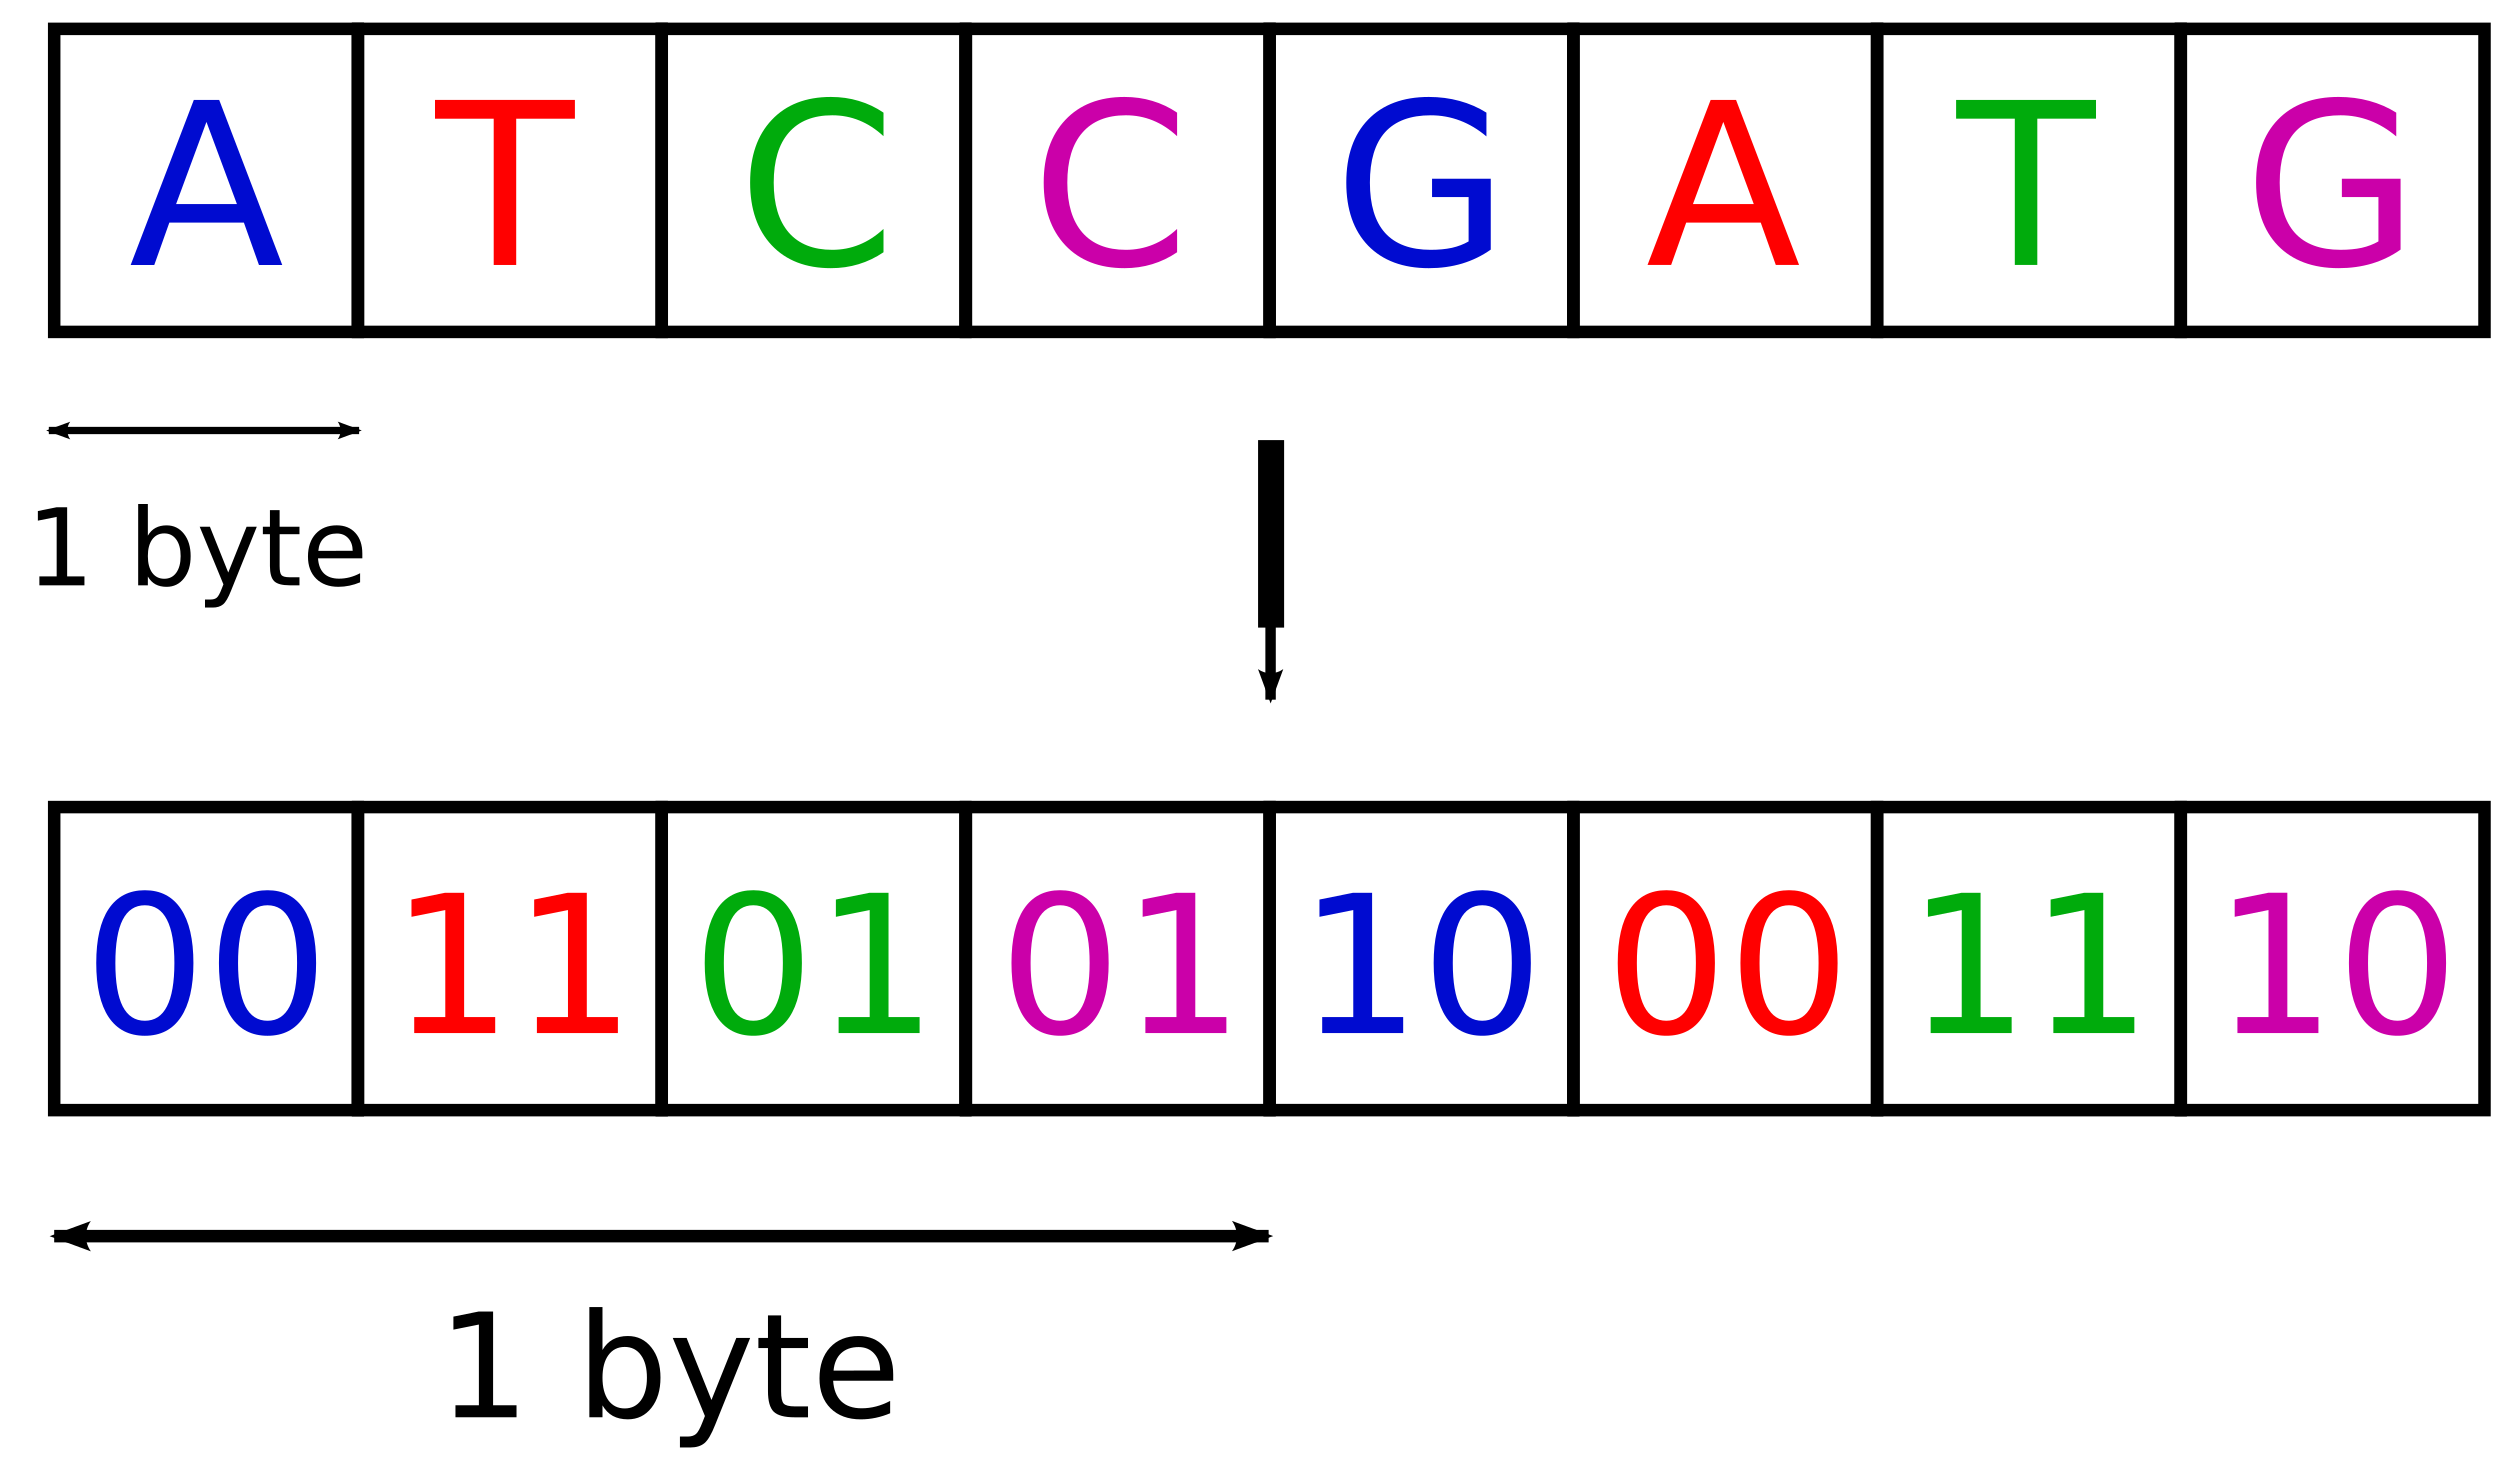 <?xml version="1.0" encoding="UTF-8" standalone="no"?>
<!-- Created with Inkscape (http://www.inkscape.org/) -->

<svg
   xmlns:dc="http://purl.org/dc/elements/1.1/"
   xmlns:cc="http://creativecommons.org/ns#"
   xmlns:rdf="http://www.w3.org/1999/02/22-rdf-syntax-ns#"
   xmlns:svg="http://www.w3.org/2000/svg"
   xmlns="http://www.w3.org/2000/svg"
   xmlns:sodipodi="http://sodipodi.sourceforge.net/DTD/sodipodi-0.dtd"
   xmlns:inkscape="http://www.inkscape.org/namespaces/inkscape"
   width="240"
   height="140"
   id="svg2"
   version="1.1"
   inkscape:version="0.92.5 (2060ec1f9f, 2020-04-08)"
   sodipodi:docname="dna-compression.svg">
  <defs
     id="defs4">
    <inkscape:path-effect
       effect="spiro"
       id="path-effect40622"
       is_visible="true" />
    <inkscape:path-effect
       effect="spiro"
       id="path-effect40618"
       is_visible="true" />
    <inkscape:path-effect
       effect="spiro"
       id="path-effect40418"
       is_visible="true" />
    <marker
       inkscape:stockid="Arrow2Lstart"
       orient="auto"
       refY="0.0"
       refX="0.0"
       id="Arrow2Lstart"
       style="overflow:visible">
      <path
         id="path6896"
         style="fill-rule:evenodd;stroke-width:0.625;stroke-linejoin:round"
         d="M 8.719,4.034 L -2.207,0.016 L 8.719,-4.002 C 6.973,-1.63 6.983,1.616 8.719,4.034 z "
         transform="scale(1.1) translate(1,0)" />
    </marker>
    <inkscape:path-effect
       effect="spiro"
       id="path-effect7058"
       is_visible="true" />
    <inkscape:path-effect
       effect="spiro"
       id="path-effect6619"
       is_visible="true" />
    <marker
       inkscape:stockid="Arrow2Lend"
       orient="auto"
       refY="0"
       refX="0"
       id="Arrow2Lend"
       style="overflow:visible">
      <path
         id="path4264"
         style="fill-rule:evenodd;stroke-width:0.625;stroke-linejoin:round"
         d="M 8.719,4.034 -2.207,0.016 8.719,-4.002 c -1.745,2.372 -1.735,5.617 -6e-7,8.035 z"
         transform="matrix(-1.1,0,0,-1.1,-1.1,0)"
         inkscape:connector-curvature="0" />
    </marker>
    <inkscape:path-effect
       effect="spiro"
       id="path-effect4871"
       is_visible="true" />
    <marker
       inkscape:stockid="Arrow1Lend"
       orient="auto"
       refY="0"
       refX="0"
       id="Arrow1Lend"
       style="overflow:visible">
      <path
         id="path4246"
         d="M 0,0 5,-5 -12.5,0 5,5 0,0 z"
         style="fill-rule:evenodd;stroke:#000000;stroke-width:1pt"
         transform="matrix(-0.8,0,0,-0.8,-10,0)"
         inkscape:connector-curvature="0" />
    </marker>
    <marker
       inkscape:stockid="Arrow1Lstart"
       orient="auto"
       refY="0"
       refX="0"
       id="Arrow1Lstart"
       style="overflow:visible">
      <path
         id="path4243"
         d="M 0,0 5,-5 -12.5,0 5,5 0,0 z"
         style="fill-rule:evenodd;stroke:#000000;stroke-width:1pt"
         transform="matrix(0.8,0,0,0.8,10,0)"
         inkscape:connector-curvature="0" />
    </marker>
    <inkscape:path-effect
       effect="spiro"
       id="path-effect4237"
       is_visible="true" />
    <marker
       inkscape:stockid="Arrow1Lstart"
       orient="auto"
       refY="0"
       refX="0"
       id="Arrow1Lstart-6"
       style="overflow:visible">
      <path
         inkscape:connector-curvature="0"
         id="path4243-3"
         d="M 0,0 5,-5 -12.5,0 5,5 0,0 z"
         style="fill-rule:evenodd;stroke:#000000;stroke-width:1pt"
         transform="matrix(0.8,0,0,0.8,10,0)" />
    </marker>
    <marker
       inkscape:stockid="Arrow1Lend"
       orient="auto"
       refY="0"
       refX="0"
       id="Arrow1Lend-0"
       style="overflow:visible">
      <path
         inkscape:connector-curvature="0"
         id="path4246-8"
         d="M 0,0 5,-5 -12.5,0 5,5 0,0 z"
         style="fill-rule:evenodd;stroke:#000000;stroke-width:1pt"
         transform="matrix(-0.8,0,0,-0.8,-10,0)" />
    </marker>
    <inkscape:path-effect
       effect="spiro"
       id="path-effect4871-9"
       is_visible="true" />
    <marker
       inkscape:stockid="Arrow1Lstart"
       orient="auto"
       refY="0"
       refX="0"
       id="Arrow1Lstart-5"
       style="overflow:visible">
      <path
         id="path4243-1"
         d="M 0,0 5,-5 -12.5,0 5,5 0,0 z"
         style="fill-rule:evenodd;stroke:#000000;stroke-width:1pt"
         transform="matrix(0.8,0,0,0.8,10,0)"
         inkscape:connector-curvature="0" />
    </marker>
    <marker
       inkscape:stockid="Arrow1Lend"
       orient="auto"
       refY="0"
       refX="0"
       id="Arrow1Lend-3"
       style="overflow:visible">
      <path
         id="path4246-7"
         d="M 0,0 5,-5 -12.5,0 5,5 0,0 z"
         style="fill-rule:evenodd;stroke:#000000;stroke-width:1pt"
         transform="matrix(-0.8,0,0,-0.8,-10,0)"
         inkscape:connector-curvature="0" />
    </marker>
    <inkscape:path-effect
       effect="spiro"
       id="path-effect4871-2"
       is_visible="true" />
  </defs>
  <sodipodi:namedview
     id="base"
     pagecolor="#ffffff"
     bordercolor="#666666"
     borderopacity="1.0"
     inkscape:pageopacity="0.0"
     inkscape:pageshadow="2"
     inkscape:zoom="2.8284271"
     inkscape:cx="101.36971"
     inkscape:cy="88.228099"
     inkscape:document-units="px"
     inkscape:current-layer="layer1"
     showgrid="false"
     inkscape:window-width="1920"
     inkscape:window-height="1025"
     inkscape:window-x="0"
     inkscape:window-y="0"
     inkscape:window-maximized="1"
     fit-margin-top="0"
     fit-margin-left="0"
     fit-margin-right="0"
     fit-margin-bottom="0" />
  <g
     inkscape:label="Layer 1"
     inkscape:groupmode="layer"
     id="layer1"
     transform="translate(-45.674,-255.231)">
    <path
       style="fill:none;stroke:#000000;stroke-width:1.2;stroke-linecap:butt;stroke-linejoin:miter;stroke-miterlimit:4;stroke-opacity:1;stroke-dasharray:none;stroke-dashoffset:0"
       d="m 50.876,258.002 29.147,0 0,29.093 -29.147,0 z"
       id="rect3761"
       inkscape:connector-curvature="0" />
    <path
       inkscape:connector-curvature="0"
       style="fill:none;stroke:#000000;stroke-width:1.2;stroke-linecap:butt;stroke-linejoin:miter;stroke-miterlimit:4;stroke-opacity:1;stroke-dasharray:none;stroke-dashoffset:0"
       d="m 109.193,258.002 -29.147,0 0,29.093 29.147,0 z"
       id="rect3761-8" />
    <path
       inkscape:connector-curvature="0"
       style="fill:none;stroke:#000000;stroke-width:1.2;stroke-linecap:butt;stroke-linejoin:miter;stroke-miterlimit:4;stroke-opacity:1;stroke-dasharray:none;stroke-dashoffset:0"
       d="m 109.204,258.002 29.147,0 0,29.093 -29.147,0 z"
       id="rect3761-8-4" />
    <path
       inkscape:connector-curvature="0"
       style="fill:none;stroke:#000000;stroke-width:1.2;stroke-linecap:butt;stroke-linejoin:miter;stroke-miterlimit:4;stroke-opacity:1;stroke-dasharray:none;stroke-dashoffset:0"
       d="m 225.879,258.002 -29.147,0 0,29.093 29.147,0 z"
       id="rect3761-5" />
    <path
       inkscape:connector-curvature="0"
       style="fill:none;stroke:#000000;stroke-width:1.2;stroke-linecap:butt;stroke-linejoin:miter;stroke-miterlimit:4;stroke-opacity:1;stroke-dasharray:none;stroke-dashoffset:0"
       d="m 167.561,258.001 29.147,0 0,29.093 -29.147,0 z"
       id="rect3761-8-0" />
    <path
       inkscape:connector-curvature="0"
       style="fill:none;stroke:#000000;stroke-width:1.2;stroke-linecap:butt;stroke-linejoin:miter;stroke-miterlimit:4;stroke-opacity:1;stroke-dasharray:none;stroke-dashoffset:0"
       d="m 167.551,258.001 -29.147,0 0,29.093 29.147,0 z"
       id="rect3761-8-4-4" />
    <path
       inkscape:connector-curvature="0"
       style="fill:none;stroke:#000000;stroke-width:1.2;stroke-linecap:butt;stroke-linejoin:miter;stroke-miterlimit:4;stroke-opacity:1;stroke-dasharray:none;stroke-dashoffset:0"
       d="m 225.868,258.002 29.147,0 0,29.093 -29.147,0 z"
       id="rect3761-5-5" />
    <path
       inkscape:connector-curvature="0"
       style="fill:none;stroke:#000000;stroke-width:1.2;stroke-linecap:butt;stroke-linejoin:miter;stroke-miterlimit:4;stroke-opacity:1;stroke-dasharray:none;stroke-dashoffset:0"
       d="m 284.186,258.001 -29.147,0 0,29.093 29.147,0 z"
       id="rect3761-8-0-3" />
    <g
       aria-label="A "
       transform="scale(1.001,0.999)"
       style="font-style:normal;font-weight:normal;line-height:0%;font-family:sans-serif;letter-spacing:0px;word-spacing:0px;fill:#000bd0;fill-opacity:1;stroke:none"
       id="text3784">
      <path
         d="m 65.428,267.202 -2.911,7.893 h 5.832 z m -1.211,-2.114 h 2.433 l 6.045,15.861 h -2.231 l -1.445,-4.069 h -7.15 l -1.445,4.069 h -2.263 z"
         style="font-size:21.757px;line-height:1.25;font-family:sans-serif;fill:#000bd0;fill-opacity:1"
         id="path254" />
    </g>
    <g
       aria-label="T "
       transform="scale(1.001,0.999)"
       style="font-style:normal;font-weight:normal;line-height:0%;font-family:sans-serif;letter-spacing:0px;word-spacing:0px;fill:#ff0000;fill-opacity:1;stroke:none"
       id="text3784-0">
      <path
         d="m 87.347,265.088 h 13.417 v 1.806 h -5.63 v 14.055 h -2.157 v -14.055 h -5.63 z"
         style="font-size:21.757px;line-height:1.25;font-family:sans-serif;fill:#ff0000;fill-opacity:1"
         id="path257" />
    </g>
    <g
       aria-label="C "
       transform="scale(1.001,0.999)"
       style="font-style:normal;font-weight:normal;line-height:0%;font-family:sans-serif;letter-spacing:0px;word-spacing:0px;fill:#00ab0c;fill-opacity:1;stroke:none"
       id="text3784-1">
      <path
         d="m 130.359,266.309 v 2.263 q -1.084,-1.009 -2.316,-1.509 -1.222,-0.499 -2.603,-0.499 -2.72,0 -4.164,1.668 -1.445,1.657 -1.445,4.802 0,3.134 1.445,4.802 1.445,1.657 4.164,1.657 1.381,0 2.603,-0.499 1.232,-0.499 2.316,-1.509 v 2.242 q -1.126,0.765 -2.39,1.147 -1.254,0.382 -2.656,0.382 -3.601,0 -5.673,-2.199 -2.072,-2.21 -2.072,-6.023 0,-3.824 2.072,-6.023 2.072,-2.21 5.673,-2.21 1.424,0 2.677,0.382 1.264,0.372 2.369,1.126 z"
         style="font-size:21.757px;line-height:1.25;font-family:sans-serif;fill:#00ab0c;fill-opacity:1"
         id="path260" />
    </g>
    <g
       aria-label="C "
       transform="scale(1.001,0.999)"
       style="font-style:normal;font-weight:normal;line-height:0%;font-family:sans-serif;letter-spacing:0px;word-spacing:0px;fill:#cb00a9;fill-opacity:1;stroke:none"
       id="text3784-0-2">
      <path
         d="m 158.516,266.309 v 2.263 q -1.084,-1.009 -2.316,-1.509 -1.222,-0.499 -2.603,-0.499 -2.72,0 -4.164,1.668 -1.445,1.657 -1.445,4.802 0,3.134 1.445,4.802 1.445,1.657 4.164,1.657 1.381,0 2.603,-0.499 1.232,-0.499 2.316,-1.509 v 2.242 q -1.126,0.765 -2.39,1.147 -1.254,0.382 -2.656,0.382 -3.601,0 -5.673,-2.199 -2.072,-2.21 -2.072,-6.023 0,-3.824 2.072,-6.023 2.072,-2.21 5.673,-2.21 1.424,0 2.677,0.382 1.264,0.372 2.369,1.126 z"
         style="font-size:21.757px;line-height:1.25;font-family:sans-serif;fill:#cb00a9;fill-opacity:1"
         id="path263" />
    </g>
    <g
       aria-label="G "
       transform="scale(1.001,0.999)"
       style="font-style:normal;font-weight:normal;line-height:0%;font-family:sans-serif;letter-spacing:0px;word-spacing:0px;fill:#000bd0;fill-opacity:1;stroke:none"
       id="text3784-6">
      <path
         d="m 186.474,278.686 v -4.26 h -3.506 v -1.763 h 5.63 v 6.81 q -1.243,0.882 -2.741,1.339 -1.498,0.446 -3.198,0.446 -3.718,0 -5.822,-2.167 -2.093,-2.178 -2.093,-6.055 0,-3.888 2.093,-6.055 2.103,-2.178 5.822,-2.178 1.551,0 2.943,0.382 1.402,0.382 2.581,1.126 v 2.284 q -1.19,-1.009 -2.528,-1.519 -1.339,-0.51 -2.815,-0.51 -2.911,0 -4.377,1.625 -1.455,1.625 -1.455,4.844 0,3.208 1.455,4.834 1.466,1.625 4.377,1.625 1.137,0 2.029,-0.191 0.892,-0.202 1.604,-0.616 z"
         style="font-size:21.757px;line-height:1.25;font-family:sans-serif"
         id="path266" />
    </g>
    <g
       aria-label="A "
       transform="scale(1.001,0.999)"
       style="font-style:normal;font-weight:normal;line-height:0%;font-family:sans-serif;letter-spacing:0px;word-spacing:0px;fill:#ff0000;fill-opacity:1;stroke:none"
       id="text3784-0-5">
      <path
         d="m 210.9,267.201 -2.911,7.893 h 5.832 z m -1.211,-2.114 h 2.433 l 6.045,15.861 h -2.231 l -1.445,-4.069 h -7.149 l -1.445,4.069 h -2.263 z"
         style="font-size:21.757px;line-height:1.25;font-family:sans-serif"
         id="path269" />
    </g>
    <g
       aria-label="T "
       transform="scale(1.001,0.999)"
       style="font-style:normal;font-weight:normal;line-height:0%;font-family:sans-serif;letter-spacing:0px;word-spacing:0px;fill:#00ab0c;fill-opacity:1;stroke:none"
       id="text3784-1-7">
      <path
         d="m 233.227,265.087 h 13.417 v 1.806 h -5.63 v 14.055 h -2.157 V 266.893 H 233.227 Z"
         style="font-size:21.757px;line-height:1.25;font-family:sans-serif"
         id="path272" />
    </g>
    <g
       aria-label="G "
       transform="scale(1.001,0.999)"
       style="font-style:normal;font-weight:normal;line-height:0%;font-family:sans-serif;letter-spacing:0px;word-spacing:0px;fill:#cb00a9;fill-opacity:1;stroke:none"
       id="text3784-0-2-0">
      <path
         d="m 273.729,278.685 v -4.26 h -3.506 v -1.763 h 5.63 v 6.81 q -1.243,0.882 -2.741,1.339 -1.498,0.446 -3.198,0.446 -3.718,0 -5.822,-2.167 -2.093,-2.178 -2.093,-6.055 0,-3.888 2.093,-6.055 2.103,-2.178 5.822,-2.178 1.551,0 2.943,0.382 1.402,0.382 2.581,1.126 v 2.284 q -1.19,-1.009 -2.528,-1.519 -1.339,-0.51 -2.815,-0.51 -2.911,0 -4.377,1.625 -1.455,1.625 -1.455,4.844 0,3.208 1.455,4.834 1.466,1.625 4.377,1.625 1.137,0 2.029,-0.191 0.892,-0.202 1.604,-0.616 z"
         style="font-size:21.757px;line-height:1.25;font-family:sans-serif"
         id="path275" />
    </g>
    <path
       inkscape:connector-curvature="0"
       style="fill:none;stroke:#000000;stroke-width:1.2;stroke-linecap:butt;stroke-linejoin:miter;stroke-miterlimit:4;stroke-opacity:1;stroke-dasharray:none;stroke-dashoffset:0"
       d="m 50.876,332.711 29.147,0 0,29.093 -29.147,0 z"
       id="rect3761-6" />
    <path
       inkscape:connector-curvature="0"
       style="fill:none;stroke:#000000;stroke-width:1.2;stroke-linecap:butt;stroke-linejoin:miter;stroke-miterlimit:4;stroke-opacity:1;stroke-dasharray:none;stroke-dashoffset:0"
       d="m 109.193,332.711 -29.147,0 0,29.093 29.147,0 z"
       id="rect3761-8-5" />
    <path
       inkscape:connector-curvature="0"
       style="fill:none;stroke:#000000;stroke-width:1.2;stroke-linecap:butt;stroke-linejoin:miter;stroke-miterlimit:4;stroke-opacity:1;stroke-dasharray:none;stroke-dashoffset:0"
       d="m 109.203,332.711 29.147,0 0,29.093 -29.147,0 z"
       id="rect3761-8-4-0" />
    <path
       inkscape:connector-curvature="0"
       style="fill:none;stroke:#000000;stroke-width:1.2;stroke-linecap:butt;stroke-linejoin:miter;stroke-miterlimit:4;stroke-opacity:1;stroke-dasharray:none;stroke-dashoffset:0"
       d="m 225.879,332.711 -29.147,0 0,29.093 29.147,0 z"
       id="rect3761-5-3" />
    <path
       inkscape:connector-curvature="0"
       style="fill:none;stroke:#000000;stroke-width:1.2;stroke-linecap:butt;stroke-linejoin:miter;stroke-miterlimit:4;stroke-opacity:1;stroke-dasharray:none;stroke-dashoffset:0"
       d="m 167.561,332.71 29.147,0 0,29.093 -29.147,0 z"
       id="rect3761-8-0-6" />
    <path
       inkscape:connector-curvature="0"
       style="fill:none;stroke:#000000;stroke-width:1.2;stroke-linecap:butt;stroke-linejoin:miter;stroke-miterlimit:4;stroke-opacity:1;stroke-dasharray:none;stroke-dashoffset:0"
       d="m 167.551,332.71 -29.147,0 0,29.093 29.147,0 z"
       id="rect3761-8-4-4-8" />
    <path
       inkscape:connector-curvature="0"
       style="fill:none;stroke:#000000;stroke-width:1.2;stroke-linecap:butt;stroke-linejoin:miter;stroke-miterlimit:4;stroke-opacity:1;stroke-dasharray:none;stroke-dashoffset:0"
       d="m 225.868,332.711 29.147,0 0,29.093 -29.147,0 z"
       id="rect3761-5-5-3" />
    <path
       inkscape:connector-curvature="0"
       style="fill:none;stroke:#000000;stroke-width:1.2;stroke-linecap:butt;stroke-linejoin:miter;stroke-miterlimit:4;stroke-opacity:1;stroke-dasharray:none;stroke-dashoffset:0"
       d="m 284.185,332.71 -29.147,0 0,29.093 29.147,0 z"
       id="rect3761-8-0-3-2" />
    <g
       aria-label="00 "
       transform="scale(1.001,0.999)"
       style="font-style:normal;font-weight:normal;line-height:0%;font-family:sans-serif;letter-spacing:0px;word-spacing:0px;fill:#000bd0;fill-opacity:1;stroke:none"
       id="text3784-05">
      <path
         d="m 59.518,342.479 q -1.409,0 -2.122,1.391 -0.704,1.382 -0.704,4.163 0,2.772 0.704,4.163 0.713,1.382 2.122,1.382 1.418,0 2.122,-1.382 0.713,-1.391 0.713,-4.163 0,-2.781 -0.713,-4.163 -0.704,-1.391 -2.122,-1.391 z m 0,-1.445 q 2.266,0 3.458,1.797 1.201,1.788 1.201,5.201 0,3.404 -1.201,5.201 -1.192,1.788 -3.458,1.788 -2.266,0 -3.467,-1.788 -1.192,-1.797 -1.192,-5.201 0,-3.413 1.192,-5.201 1.201,-1.797 3.467,-1.797 z"
         style="font-size:18.493px;line-height:1.25;font-family:sans-serif"
         id="path278" />
      <path
         d="m 71.284,342.479 q -1.409,0 -2.122,1.391 -0.704,1.382 -0.704,4.163 0,2.772 0.704,4.163 0.713,1.382 2.122,1.382 1.418,0 2.122,-1.382 0.713,-1.391 0.713,-4.163 0,-2.781 -0.713,-4.163 -0.704,-1.391 -2.122,-1.391 z m 0,-1.445 q 2.266,0 3.458,1.797 1.201,1.788 1.201,5.201 0,3.404 -1.201,5.201 -1.192,1.788 -3.458,1.788 -2.266,0 -3.467,-1.788 -1.192,-1.797 -1.192,-5.201 0,-3.413 1.192,-5.201 1.201,-1.797 3.467,-1.797 z"
         style="font-size:18.493px;line-height:1.25;font-family:sans-serif"
         id="path280" />
    </g>
    <g
       aria-label="11 "
       transform="scale(1.001,0.999)"
       style="font-style:normal;font-weight:normal;line-height:0%;font-family:sans-serif;letter-spacing:0px;word-spacing:0px;fill:#ff0000;fill-opacity:1;stroke:none"
       id="text3784-0-0">
      <path
         d="m 85.353,353.224 h 2.98 v -10.285 l -3.242,0.65 v -1.661 l 3.224,-0.65 h 1.824 v 11.946 h 2.98 v 1.535 H 85.353 Z"
         style="font-size:18.493px;line-height:1.25;font-family:sans-serif"
         id="path283" />
      <path
         d="m 97.119,353.224 h 2.98 v -10.285 l -3.242,0.65 v -1.661 l 3.224,-0.65 h 1.824 v 11.946 h 2.98 v 1.535 h -7.766 z"
         style="font-size:18.493px;line-height:1.25;font-family:sans-serif"
         id="path285" />
    </g>
    <g
       aria-label="01 "
       transform="scale(1.001,0.999)"
       style="font-style:normal;font-weight:normal;line-height:0%;font-family:sans-serif;letter-spacing:0px;word-spacing:0px;fill:#00ab0c;fill-opacity:1;stroke:none"
       id="text3784-1-1">
      <path
         d="m 117.874,342.478 q -1.409,0 -2.122,1.391 -0.704,1.382 -0.704,4.163 0,2.772 0.704,4.163 0.713,1.382 2.122,1.382 1.418,0 2.122,-1.382 0.713,-1.391 0.713,-4.163 0,-2.781 -0.713,-4.163 -0.704,-1.391 -2.122,-1.391 z m 0,-1.445 q 2.266,0 3.458,1.797 1.201,1.788 1.201,5.201 0,3.404 -1.201,5.201 -1.192,1.788 -3.458,1.788 -2.266,0 -3.467,-1.788 -1.192,-1.797 -1.192,-5.201 0,-3.413 1.192,-5.201 1.201,-1.797 3.467,-1.797 z"
         style="font-size:18.493px;line-height:1.25;font-family:sans-serif"
         id="path288" />
      <path
         d="m 126.055,353.224 h 2.98 v -10.285 l -3.242,0.65 v -1.661 l 3.224,-0.65 h 1.824 v 11.946 h 2.98 v 1.535 h -7.766 z"
         style="font-size:18.493px;line-height:1.25;font-family:sans-serif"
         id="path290" />
    </g>
    <g
       aria-label="01 "
       transform="scale(1.001,0.999)"
       style="font-style:normal;font-weight:normal;line-height:0%;font-family:sans-serif;letter-spacing:0px;word-spacing:0px;fill:#cb00a9;fill-opacity:1;stroke:none"
       id="text3784-0-2-7">
      <path
         d="m 147.293,342.478 q -1.409,0 -2.122,1.391 -0.704,1.382 -0.704,4.163 0,2.772 0.704,4.163 0.713,1.382 2.122,1.382 1.418,0 2.122,-1.382 0.713,-1.391 0.713,-4.163 0,-2.781 -0.713,-4.163 -0.704,-1.391 -2.122,-1.391 z m 0,-1.445 q 2.266,0 3.458,1.797 1.201,1.788 1.201,5.201 0,3.404 -1.201,5.201 -1.192,1.788 -3.458,1.788 -2.266,0 -3.467,-1.788 -1.192,-1.797 -1.192,-5.201 0,-3.413 1.192,-5.201 1.201,-1.797 3.467,-1.797 z"
         style="font-size:18.493px;line-height:1.25;font-family:sans-serif"
         id="path293" />
      <path
         d="m 155.475,353.224 h 2.98 v -10.285 l -3.242,0.65 v -1.661 l 3.224,-0.65 h 1.824 v 11.946 h 2.98 v 1.535 h -7.766 z"
         style="font-size:18.493px;line-height:1.25;font-family:sans-serif"
         id="path295" />
    </g>
    <g
       aria-label="10"
       transform="scale(1.001,0.999)"
       style="font-style:normal;font-weight:normal;line-height:0%;font-family:sans-serif;letter-spacing:0px;word-spacing:0px;fill:#000bd0;fill-opacity:1;stroke:none"
       id="text3784-6-3">
      <path
         d="m 172.432,353.224 h 2.98 v -10.285 l -3.242,0.65 v -1.661 l 3.224,-0.65 h 1.824 v 11.946 h 2.98 v 1.535 h -7.766 z"
         style="font-size:18.493px;line-height:1.25;font-family:sans-serif"
         id="path298" />
      <path
         d="m 187.783,342.478 q -1.409,0 -2.122,1.391 -0.704,1.382 -0.704,4.163 0,2.772 0.704,4.163 0.713,1.382 2.122,1.382 1.418,0 2.122,-1.382 0.713,-1.391 0.713,-4.163 0,-2.781 -0.713,-4.163 -0.704,-1.391 -2.122,-1.391 z m 0,-1.445 q 2.266,0 3.458,1.797 1.201,1.788 1.201,5.201 0,3.404 -1.201,5.201 -1.192,1.788 -3.458,1.788 -2.266,0 -3.467,-1.788 -1.192,-1.797 -1.192,-5.201 0,-3.413 1.192,-5.201 1.201,-1.797 3.467,-1.797 z"
         style="font-size:18.493px;line-height:1.25;font-family:sans-serif"
         id="path300" />
    </g>
    <g
       aria-label="00 "
       transform="scale(1.001,0.999)"
       style="font-style:normal;font-weight:normal;line-height:0%;font-family:sans-serif;letter-spacing:0px;word-spacing:0px;fill:#ff0000;fill-opacity:1;stroke:none"
       id="text3784-0-5-2">
      <path
         d="m 205.436,342.478 q -1.409,0 -2.122,1.391 -0.704,1.382 -0.704,4.163 0,2.772 0.704,4.163 0.713,1.382 2.122,1.382 1.418,0 2.122,-1.382 0.713,-1.391 0.713,-4.163 0,-2.781 -0.713,-4.163 -0.704,-1.391 -2.122,-1.391 z m 0,-1.445 q 2.266,0 3.458,1.797 1.201,1.788 1.201,5.201 0,3.404 -1.201,5.201 -1.192,1.788 -3.458,1.788 -2.266,0 -3.467,-1.788 -1.192,-1.797 -1.192,-5.201 0,-3.413 1.192,-5.201 1.201,-1.797 3.467,-1.797 z"
         style="font-size:18.493px;line-height:1.25;font-family:sans-serif"
         id="path303" />
      <path
         d="m 217.202,342.478 q -1.409,0 -2.122,1.391 -0.704,1.382 -0.704,4.163 0,2.772 0.704,4.163 0.713,1.382 2.122,1.382 1.418,0 2.122,-1.382 0.713,-1.391 0.713,-4.163 0,-2.781 -0.713,-4.163 -0.704,-1.391 -2.122,-1.391 z m 0,-1.445 q 2.266,0 3.458,1.797 1.201,1.788 1.201,5.201 0,3.404 -1.201,5.201 -1.192,1.788 -3.458,1.788 -2.266,0 -3.467,-1.788 -1.192,-1.797 -1.192,-5.201 0,-3.413 1.192,-5.201 1.201,-1.797 3.467,-1.797 z"
         style="font-size:18.493px;line-height:1.25;font-family:sans-serif"
         id="path305" />
    </g>
    <g
       aria-label="11 "
       transform="scale(1.001,0.999)"
       style="font-style:normal;font-weight:normal;line-height:0%;font-family:sans-serif;letter-spacing:0px;word-spacing:0px;fill:#00ab0c;fill-opacity:1;stroke:none"
       id="text3784-1-7-9">
      <path
         d="m 230.787,353.224 h 2.98 v -10.285 l -3.242,0.65 v -1.661 l 3.224,-0.65 h 1.824 v 11.946 h 2.98 v 1.535 h -7.766 z"
         style="font-size:18.493px;line-height:1.25;font-family:sans-serif"
         id="path308" />
      <path
         d="m 242.553,353.224 h 2.98 v -10.285 l -3.242,0.65 v -1.661 l 3.224,-0.65 h 1.824 v 11.946 h 2.98 v 1.535 h -7.766 z"
         style="font-size:18.493px;line-height:1.25;font-family:sans-serif"
         id="path310" />
    </g>
    <g
       aria-label="10 "
       transform="scale(1.001,0.999)"
       style="font-style:normal;font-weight:normal;line-height:0%;font-family:sans-serif;letter-spacing:0px;word-spacing:0px;fill:#cb00a9;fill-opacity:1;stroke:none"
       id="text3784-0-2-0-2">
      <path
         d="m 260.207,353.223 h 2.98 v -10.285 l -3.242,0.65 v -1.661 l 3.224,-0.65 h 1.824 v 11.946 h 2.98 v 1.535 h -7.766 z"
         style="font-size:18.493px;line-height:1.25;font-family:sans-serif"
         id="path313" />
      <path
         d="m 275.558,342.478 q -1.409,0 -2.122,1.391 -0.704,1.382 -0.704,4.163 0,2.772 0.704,4.163 0.713,1.382 2.122,1.382 1.418,0 2.122,-1.382 0.713,-1.391 0.713,-4.163 0,-2.781 -0.713,-4.163 -0.704,-1.391 -2.122,-1.391 z m 0,-1.445 q 2.266,0 3.458,1.797 1.201,1.788 1.201,5.201 0,3.404 -1.201,5.201 -1.192,1.788 -3.458,1.788 -2.266,0 -3.467,-1.788 -1.192,-1.797 -1.192,-5.201 0,-3.413 1.192,-5.201 1.201,-1.797 3.467,-1.797 z"
         style="font-size:18.493px;line-height:1.25;font-family:sans-serif"
         id="path315" />
    </g>
    <path
       style="fill:none;stroke:#000000;stroke-width:1.2;stroke-linecap:butt;stroke-linejoin:miter;stroke-miterlimit:4;stroke-dasharray:none;stroke-opacity:1;marker-start:url(#Arrow2Lstart);marker-end:url(#Arrow2Lend)"
       d="M 167.463,373.9 H 50.876"
       id="path4869" />
    <g
       aria-label="1 byte"
       transform="scale(1.001,0.999)"
       style="font-style:normal;font-weight:normal;line-height:0%;font-family:sans-serif;letter-spacing:0px;word-spacing:0px;fill:#000000;fill-opacity:1;stroke:none"
       id="text6539">
      <path
         d="m 89.309,390.525 h 2.247 v -7.755 l -2.444,0.49 v -1.253 l 2.431,-0.49 h 1.375 v 9.008 h 2.247 v 1.157 h -5.855 z"
         style="font-size:13.944px;line-height:1.25;font-family:sans-serif"
         id="path319" />
      <path
         d="m 107.671,387.877 q 0,-1.382 -0.572,-2.165 -0.565,-0.79 -1.559,-0.79 -0.994,0 -1.566,0.79 -0.565,0.783 -0.565,2.165 0,1.382 0.565,2.172 0.572,0.783 1.566,0.783 0.994,0 1.559,-0.783 0.572,-0.79 0.572,-2.172 z m -4.262,-2.662 q 0.395,-0.681 0.994,-1.008 0.606,-0.334 1.443,-0.334 1.389,0 2.254,1.103 0.871,1.103 0.871,2.9 0,1.797 -0.871,2.9 -0.865,1.103 -2.254,1.103 -0.837,0 -1.443,-0.327 -0.599,-0.334 -0.994,-1.014 v 1.144 h -1.26 v -10.594 h 1.26 z"
         style="font-size:13.944px;line-height:1.25;font-family:sans-serif"
         id="path321" />
      <path
         d="m 114.221,392.391 q -0.531,1.362 -1.035,1.777 -0.504,0.415 -1.348,0.415 h -1.001 v -1.049 h 0.735 q 0.517,0 0.803,-0.245 0.286,-0.245 0.633,-1.157 l 0.225,-0.572 -3.084,-7.503 h 1.328 l 2.383,5.964 2.383,-5.964 h 1.328 z"
         style="font-size:13.944px;line-height:1.25;font-family:sans-serif"
         id="path323" />
      <path
         d="m 120.539,381.892 v 2.165 h 2.58 v 0.974 h -2.58 v 4.14 q 0,0.933 0.252,1.198 0.259,0.266 1.042,0.266 h 1.287 v 1.049 h -1.287 q -1.45,0 -2.002,-0.538 -0.551,-0.545 -0.551,-1.974 v -4.14 h -0.919 v -0.974 h 0.919 v -2.165 z"
         style="font-size:13.944px;line-height:1.25;font-family:sans-serif"
         id="path325" />
      <path
         d="m 131.29,387.557 v 0.613 h -5.76 q 0.082,1.294 0.776,1.974 0.701,0.674 1.947,0.674 0.722,0 1.396,-0.177 0.681,-0.177 1.348,-0.531 v 1.185 q -0.674,0.286 -1.382,0.436 -0.708,0.15 -1.437,0.15 -1.825,0 -2.894,-1.062 -1.062,-1.062 -1.062,-2.873 0,-1.872 1.008,-2.968 1.014,-1.103 2.73,-1.103 1.539,0 2.431,0.994 0.899,0.987 0.899,2.689 z m -1.253,-0.368 q -0.014,-1.028 -0.579,-1.641 -0.558,-0.613 -1.484,-0.613 -1.048,0 -1.682,0.592 -0.626,0.592 -0.722,1.668 z"
         style="font-size:13.944px;line-height:1.25;font-family:sans-serif"
         id="path327" />
    </g>
    <path
       style="fill:none;stroke:#000000;stroke-width:0.7;stroke-linecap:butt;stroke-linejoin:miter;stroke-miterlimit:4;stroke-dasharray:none;stroke-opacity:1;marker-start:url(#Arrow2Lstart);marker-end:url(#Arrow2Lend)"
       d="m 80.148,296.559 h -29.787"
       id="path4869-0" />
    <g
       aria-label="1 byte"
       transform="scale(1.001,0.999)"
       style="font-style:normal;font-weight:normal;line-height:0%;font-family:sans-serif;letter-spacing:0px;word-spacing:0px;fill:#000000;fill-opacity:1;stroke:none"
       id="text6539-9">
      <path
         d="m 49.405,310.878 h 1.658 v -5.721 l -1.803,0.362 v -0.924 l 1.793,-0.362 h 1.015 v 6.645 h 1.658 v 0.854 h -4.32 z"
         style="font-size:10.287px;line-height:1.25;font-family:sans-serif"
         id="path331" />
      <path
         d="m 62.952,308.924 q 0,-1.02 -0.422,-1.597 -0.417,-0.583 -1.15,-0.583 -0.733,0 -1.155,0.583 -0.417,0.578 -0.417,1.597 0,1.02 0.417,1.602 0.422,0.578 1.155,0.578 0.733,0 1.15,-0.578 0.422,-0.583 0.422,-1.602 z m -3.144,-1.964 q 0.291,-0.502 0.733,-0.743 0.447,-0.246 1.065,-0.246 1.025,0 1.663,0.814 0.643,0.814 0.643,2.14 0,1.326 -0.643,2.14 -0.638,0.814 -1.663,0.814 -0.618,0 -1.065,-0.241 -0.442,-0.246 -0.733,-0.748 v 0.844 h -0.929 v -7.816 h 0.929 z"
         style="font-size:10.287px;line-height:1.25;font-family:sans-serif"
         id="path333" />
      <path
         d="m 67.784,312.254 q -0.392,1.005 -0.763,1.311 -0.372,0.306 -0.995,0.306 h -0.738 v -0.774 h 0.542 q 0.382,0 0.593,-0.181 0.211,-0.181 0.467,-0.854 l 0.166,-0.422 -2.275,-5.535 h 0.979 l 1.758,4.4 1.758,-4.4 h 0.979 z"
         style="font-size:10.287px;line-height:1.25;font-family:sans-serif"
         id="path335" />
      <path
         d="m 72.445,304.509 v 1.597 h 1.904 v 0.718 h -1.904 v 3.054 q 0,0.688 0.186,0.884 0.191,0.196 0.769,0.196 h 0.949 v 0.774 H 73.4 q -1.07,0 -1.477,-0.397 -0.407,-0.402 -0.407,-1.457 v -3.054 h -0.678 v -0.718 h 0.678 v -1.597 z"
         style="font-size:10.287px;line-height:1.25;font-family:sans-serif"
         id="path337" />
      <path
         d="m 80.377,308.688 v 0.452 h -4.249 q 0.06,0.954 0.573,1.457 0.517,0.497 1.437,0.497 0.532,0 1.03,-0.131 0.502,-0.131 0.995,-0.392 v 0.874 q -0.497,0.211 -1.02,0.321 -0.522,0.111 -1.06,0.111 -1.346,0 -2.135,-0.784 -0.784,-0.784 -0.784,-2.12 0,-1.381 0.743,-2.19 0.748,-0.814 2.014,-0.814 1.135,0 1.793,0.733 0.663,0.728 0.663,1.984 z m -0.924,-0.271 q -0.01,-0.758 -0.427,-1.211 -0.412,-0.452 -1.095,-0.452 -0.774,0 -1.241,0.437 -0.462,0.437 -0.532,1.231 z"
         style="font-size:10.287px;line-height:1.25;font-family:sans-serif"
         id="path339" />
    </g>
    <path
       transform="translate(45.674,255.231)"
       style="fill:none;stroke:#000000;stroke-width:1px;stroke-linecap:butt;stroke-linejoin:miter;stroke-opacity:1;marker-end:url(#Arrow2Lend)"
       d="M 121.976,42.419 V 67.168"
       id="path40416" />
    <path
       transform="translate(45.674,255.231)"
       style="fill:none;stroke:#000000;stroke-width:0;stroke-linecap:butt;stroke-linejoin:miter;stroke-miterlimit:4;stroke-dasharray:none;stroke-opacity:1"
       d="M 121.875,61.125 V 42.25"
       id="path40616" />
    <path
       style="fill:none;stroke:#000000;stroke-width:2.5;stroke-linecap:butt;stroke-linejoin:miter;stroke-miterlimit:4;stroke-dasharray:none;stroke-opacity:1"
       d="m 167.699,315.481 v -18"
       id="path40620" />
  </g>
</svg>
